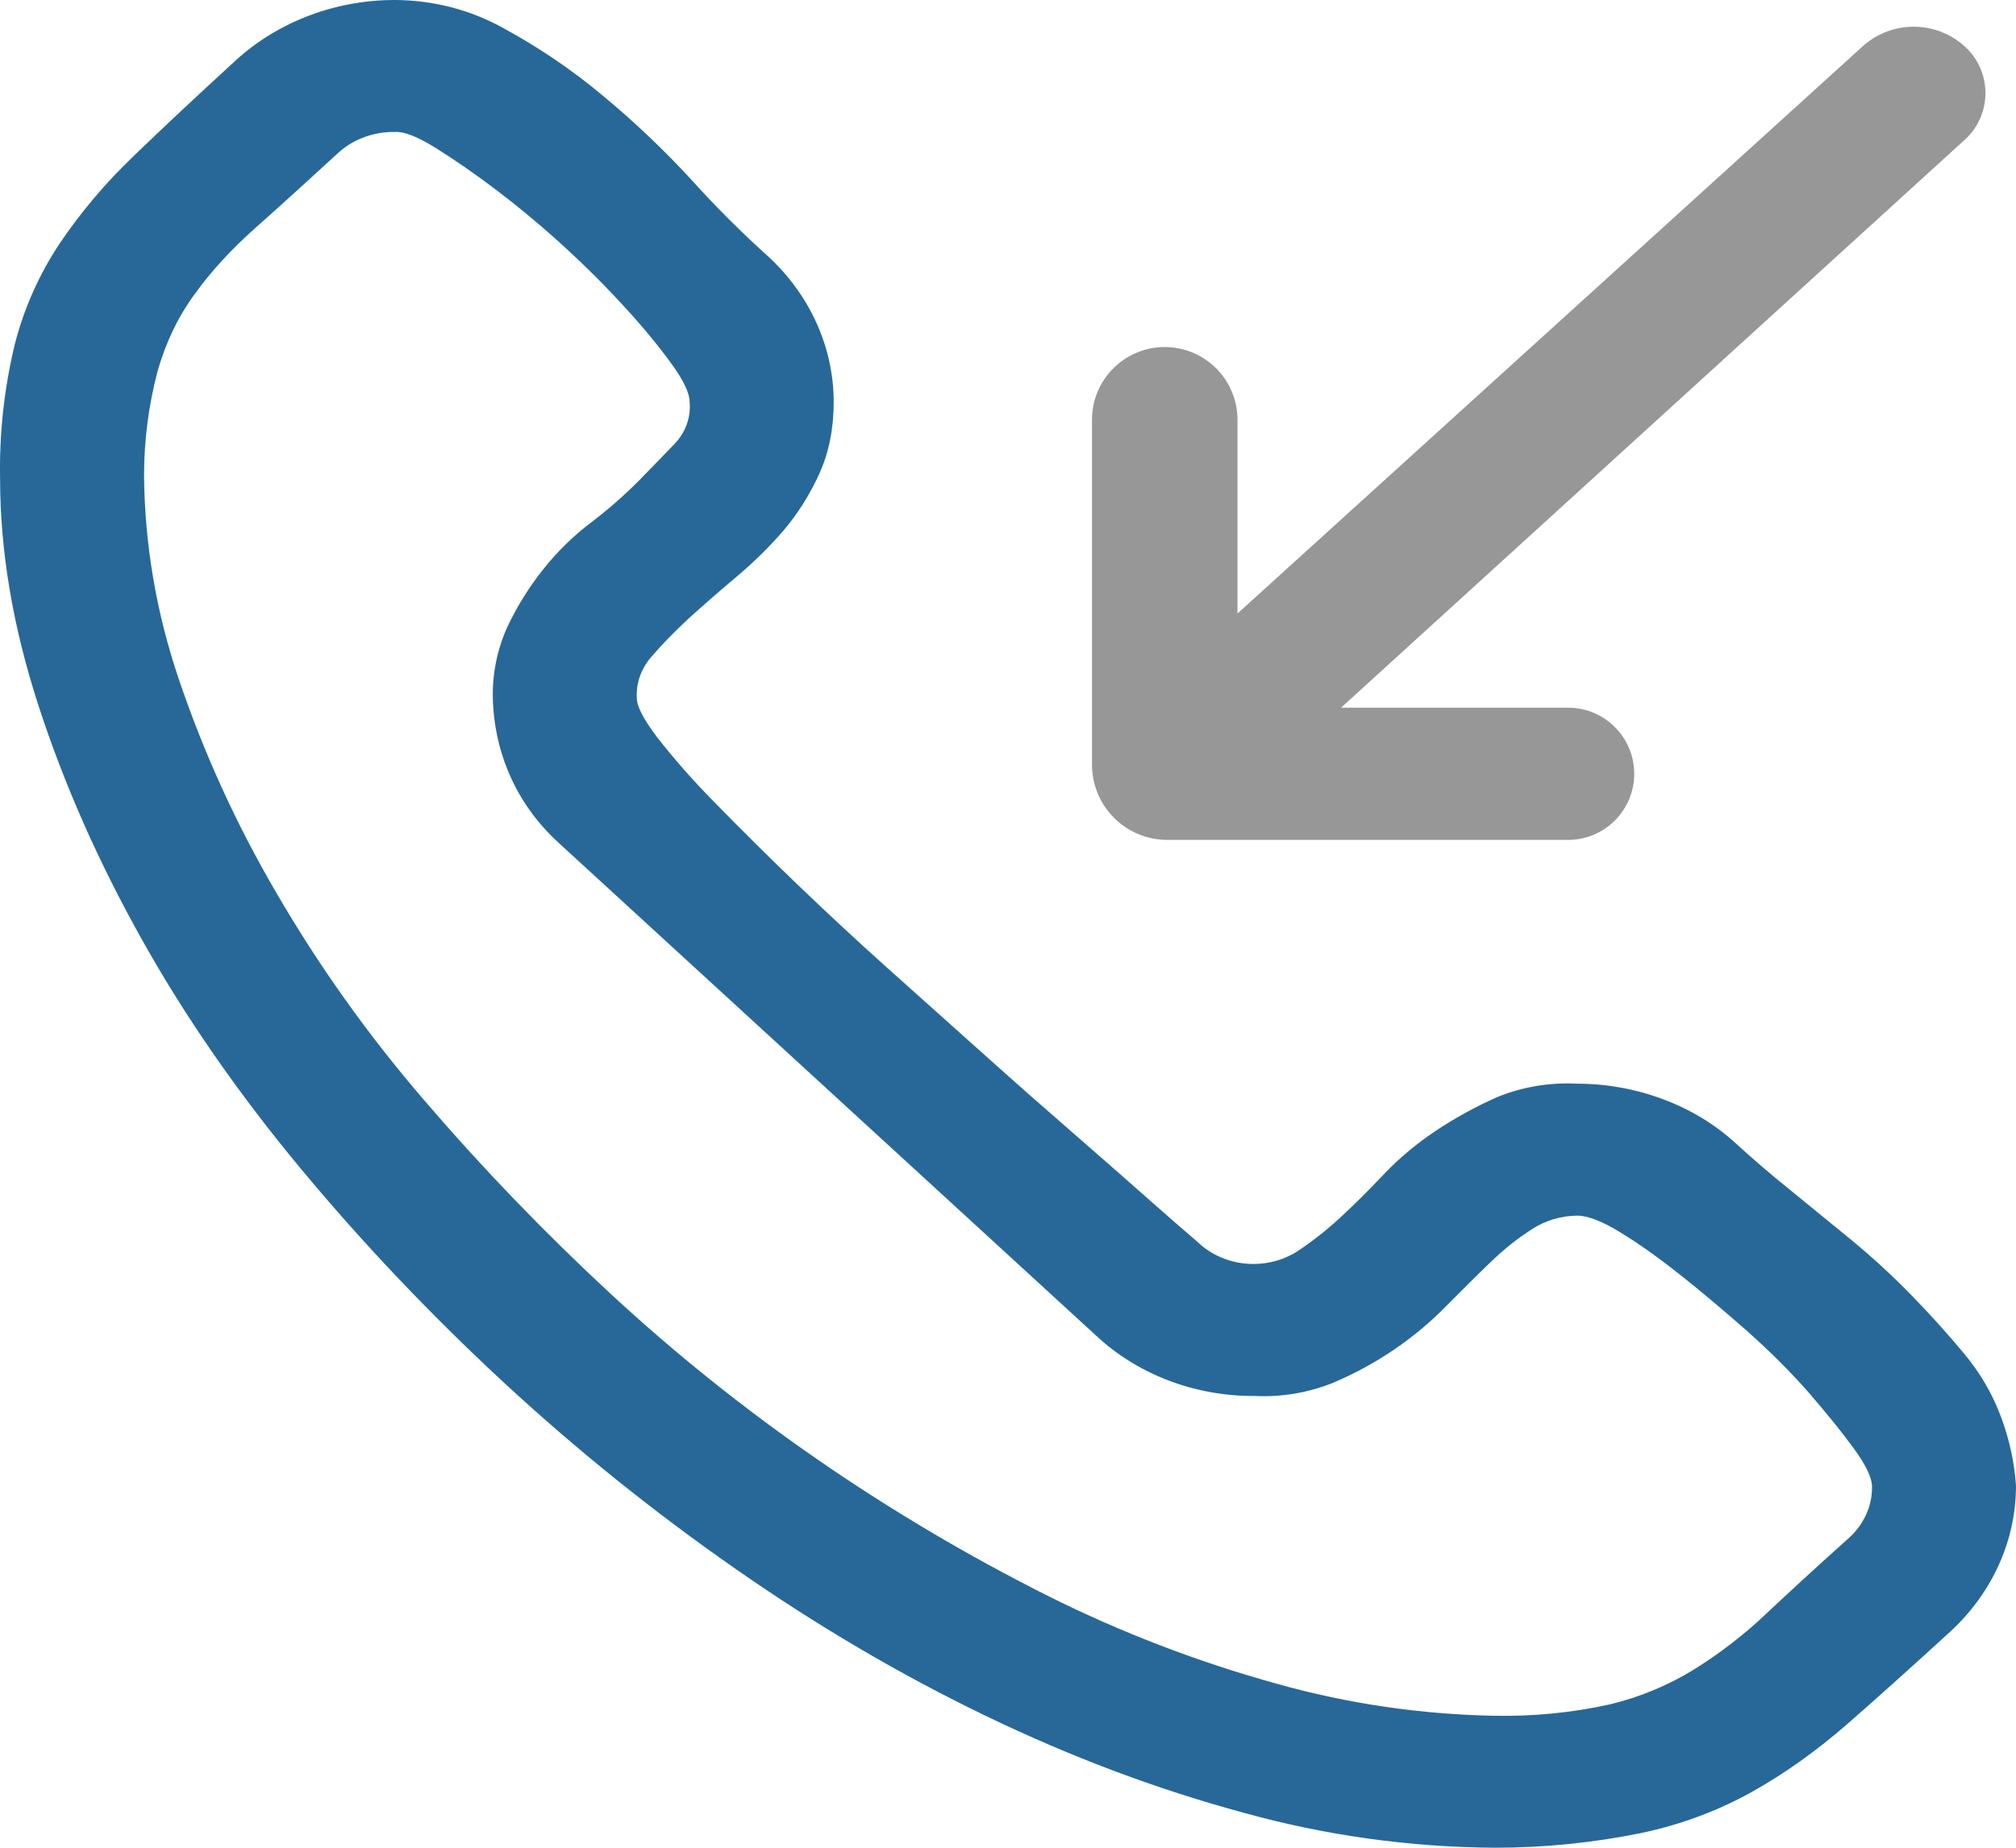 <svg width="24" height="22" viewBox="0 0 24 22" fill="none" xmlns="http://www.w3.org/2000/svg">
<path fill-rule="evenodd" clip-rule="evenodd" d="M23.391 0.554C23.718 0.851 23.718 1.365 23.391 1.663L15.965 8.426H18.668C19.102 8.426 19.455 8.778 19.455 9.213C19.455 9.648 19.102 10 18.668 10H13.896C13.401 10 13 9.599 13 9.104V4.998C13 4.52 13.388 4.132 13.866 4.132C14.344 4.132 14.732 4.52 14.732 4.998V7.305L22.173 0.553C22.519 0.239 23.046 0.24 23.391 0.554Z" fill="#979797"/>
<path fill-rule="evenodd" clip-rule="evenodd" d="M19.795 13.087C19.472 12.966 19.126 12.903 18.777 12.903C18.45 12.886 18.124 12.94 17.825 13.062C17.567 13.176 17.32 13.312 17.088 13.467C16.863 13.617 16.656 13.79 16.473 13.983C16.295 14.171 16.122 14.344 15.952 14.5C15.798 14.642 15.632 14.774 15.455 14.892C15.276 15.01 15.058 15.064 14.839 15.046C14.62 15.028 14.416 14.938 14.263 14.793C14.075 14.631 13.887 14.468 13.701 14.303C13.461 14.089 13.166 13.832 12.818 13.528C12.454 13.212 12.092 12.893 11.733 12.571L10.567 11.528C9.852 10.886 9.16 10.223 8.493 9.539C8.254 9.297 8.03 9.043 7.823 8.778C7.662 8.566 7.581 8.41 7.581 8.311C7.571 8.134 7.633 7.959 7.754 7.821C7.88 7.673 8.029 7.522 8.197 7.365C8.368 7.211 8.555 7.046 8.759 6.875C8.965 6.702 9.153 6.518 9.323 6.322C9.491 6.125 9.635 5.901 9.751 5.646C9.866 5.395 9.925 5.107 9.925 4.788C9.925 4.14 9.646 3.517 9.148 3.056C8.828 2.768 8.524 2.465 8.238 2.148C7.911 1.791 7.557 1.455 7.18 1.142C6.814 0.835 6.414 0.563 5.987 0.332C5.599 0.116 5.155 0.002 4.701 0C3.995 0 3.317 0.256 2.814 0.712C2.349 1.138 1.943 1.518 1.595 1.854C1.261 2.173 0.965 2.522 0.711 2.898C0.464 3.27 0.284 3.676 0.176 4.1C0.05 4.624 -0.009 5.16 0.001 5.696C0.001 6.564 0.154 7.464 0.457 8.398C0.76 9.33 1.17 10.26 1.688 11.184C2.205 12.109 2.836 13.018 3.577 13.91C4.317 14.801 5.121 15.648 5.987 16.451C6.853 17.253 7.773 17.994 8.747 18.673C9.719 19.352 10.715 19.938 11.733 20.429C12.75 20.92 13.773 21.304 14.8 21.582C15.773 21.853 16.783 21.994 17.8 22C18.381 22 18.96 21.942 19.528 21.827C19.995 21.73 20.443 21.565 20.853 21.337C21.247 21.117 21.624 20.847 21.991 20.528C22.358 20.207 22.767 19.839 23.224 19.421C23.721 18.96 24 18.338 24 17.69C23.981 17.414 23.922 17.142 23.825 16.88C23.725 16.606 23.576 16.349 23.385 16.12C23.185 15.879 22.974 15.646 22.754 15.42C22.527 15.187 22.286 14.966 22.032 14.757C21.787 14.556 21.541 14.355 21.295 14.155C21.079 13.981 20.869 13.801 20.666 13.615C20.418 13.387 20.121 13.207 19.795 13.087ZM19.166 20.293C18.719 20.392 18.259 20.437 17.8 20.429C16.918 20.413 16.044 20.285 15.201 20.048C14.258 19.787 13.347 19.437 12.482 19.005C10.56 18.04 8.8 16.824 7.259 15.395C6.476 14.669 5.738 13.902 5.049 13.099C4.381 12.323 3.79 11.493 3.284 10.62C2.812 9.812 2.426 8.965 2.13 8.09C1.862 7.303 1.722 6.484 1.715 5.66C1.715 5.242 1.769 4.825 1.876 4.419C1.974 4.076 2.122 3.768 2.319 3.5C2.514 3.229 2.756 2.967 3.04 2.714C3.327 2.459 3.652 2.164 4.017 1.829C4.106 1.745 4.213 1.679 4.331 1.635C4.449 1.591 4.576 1.569 4.703 1.571C4.809 1.564 4.974 1.628 5.197 1.768C5.42 1.908 5.661 2.074 5.92 2.271C6.479 2.698 6.995 3.171 7.461 3.683C7.676 3.919 7.854 4.138 7.996 4.334C8.138 4.53 8.21 4.681 8.21 4.788C8.226 4.966 8.164 5.142 8.037 5.278C7.912 5.41 7.763 5.561 7.595 5.734C7.424 5.905 7.237 6.069 7.033 6.224C6.827 6.38 6.638 6.564 6.469 6.776C6.298 6.99 6.155 7.221 6.04 7.464C5.919 7.733 5.86 8.022 5.867 8.313C5.876 8.648 5.948 8.962 6.081 9.256C6.215 9.551 6.407 9.814 6.657 10.041L13.044 15.898C13.29 16.129 13.584 16.312 13.909 16.436C14.233 16.56 14.582 16.623 14.934 16.621C15.255 16.637 15.576 16.583 15.871 16.464C16.386 16.245 16.846 15.932 17.224 15.543C17.412 15.354 17.584 15.182 17.747 15.026C17.906 14.872 18.072 14.74 18.242 14.633C18.398 14.531 18.585 14.476 18.777 14.474C18.902 14.474 19.072 14.54 19.286 14.671C19.5 14.801 19.737 14.969 19.996 15.174C20.254 15.378 20.522 15.604 20.8 15.849C21.076 16.095 21.322 16.34 21.537 16.586C21.749 16.832 21.929 17.053 22.072 17.25C22.214 17.446 22.286 17.595 22.286 17.704C22.287 17.818 22.263 17.931 22.214 18.037C22.166 18.142 22.095 18.237 22.005 18.317C21.621 18.661 21.295 18.961 21.028 19.212C20.768 19.46 20.48 19.682 20.171 19.875C19.863 20.065 19.524 20.207 19.166 20.293Z" fill="#276899"/>
</svg>
